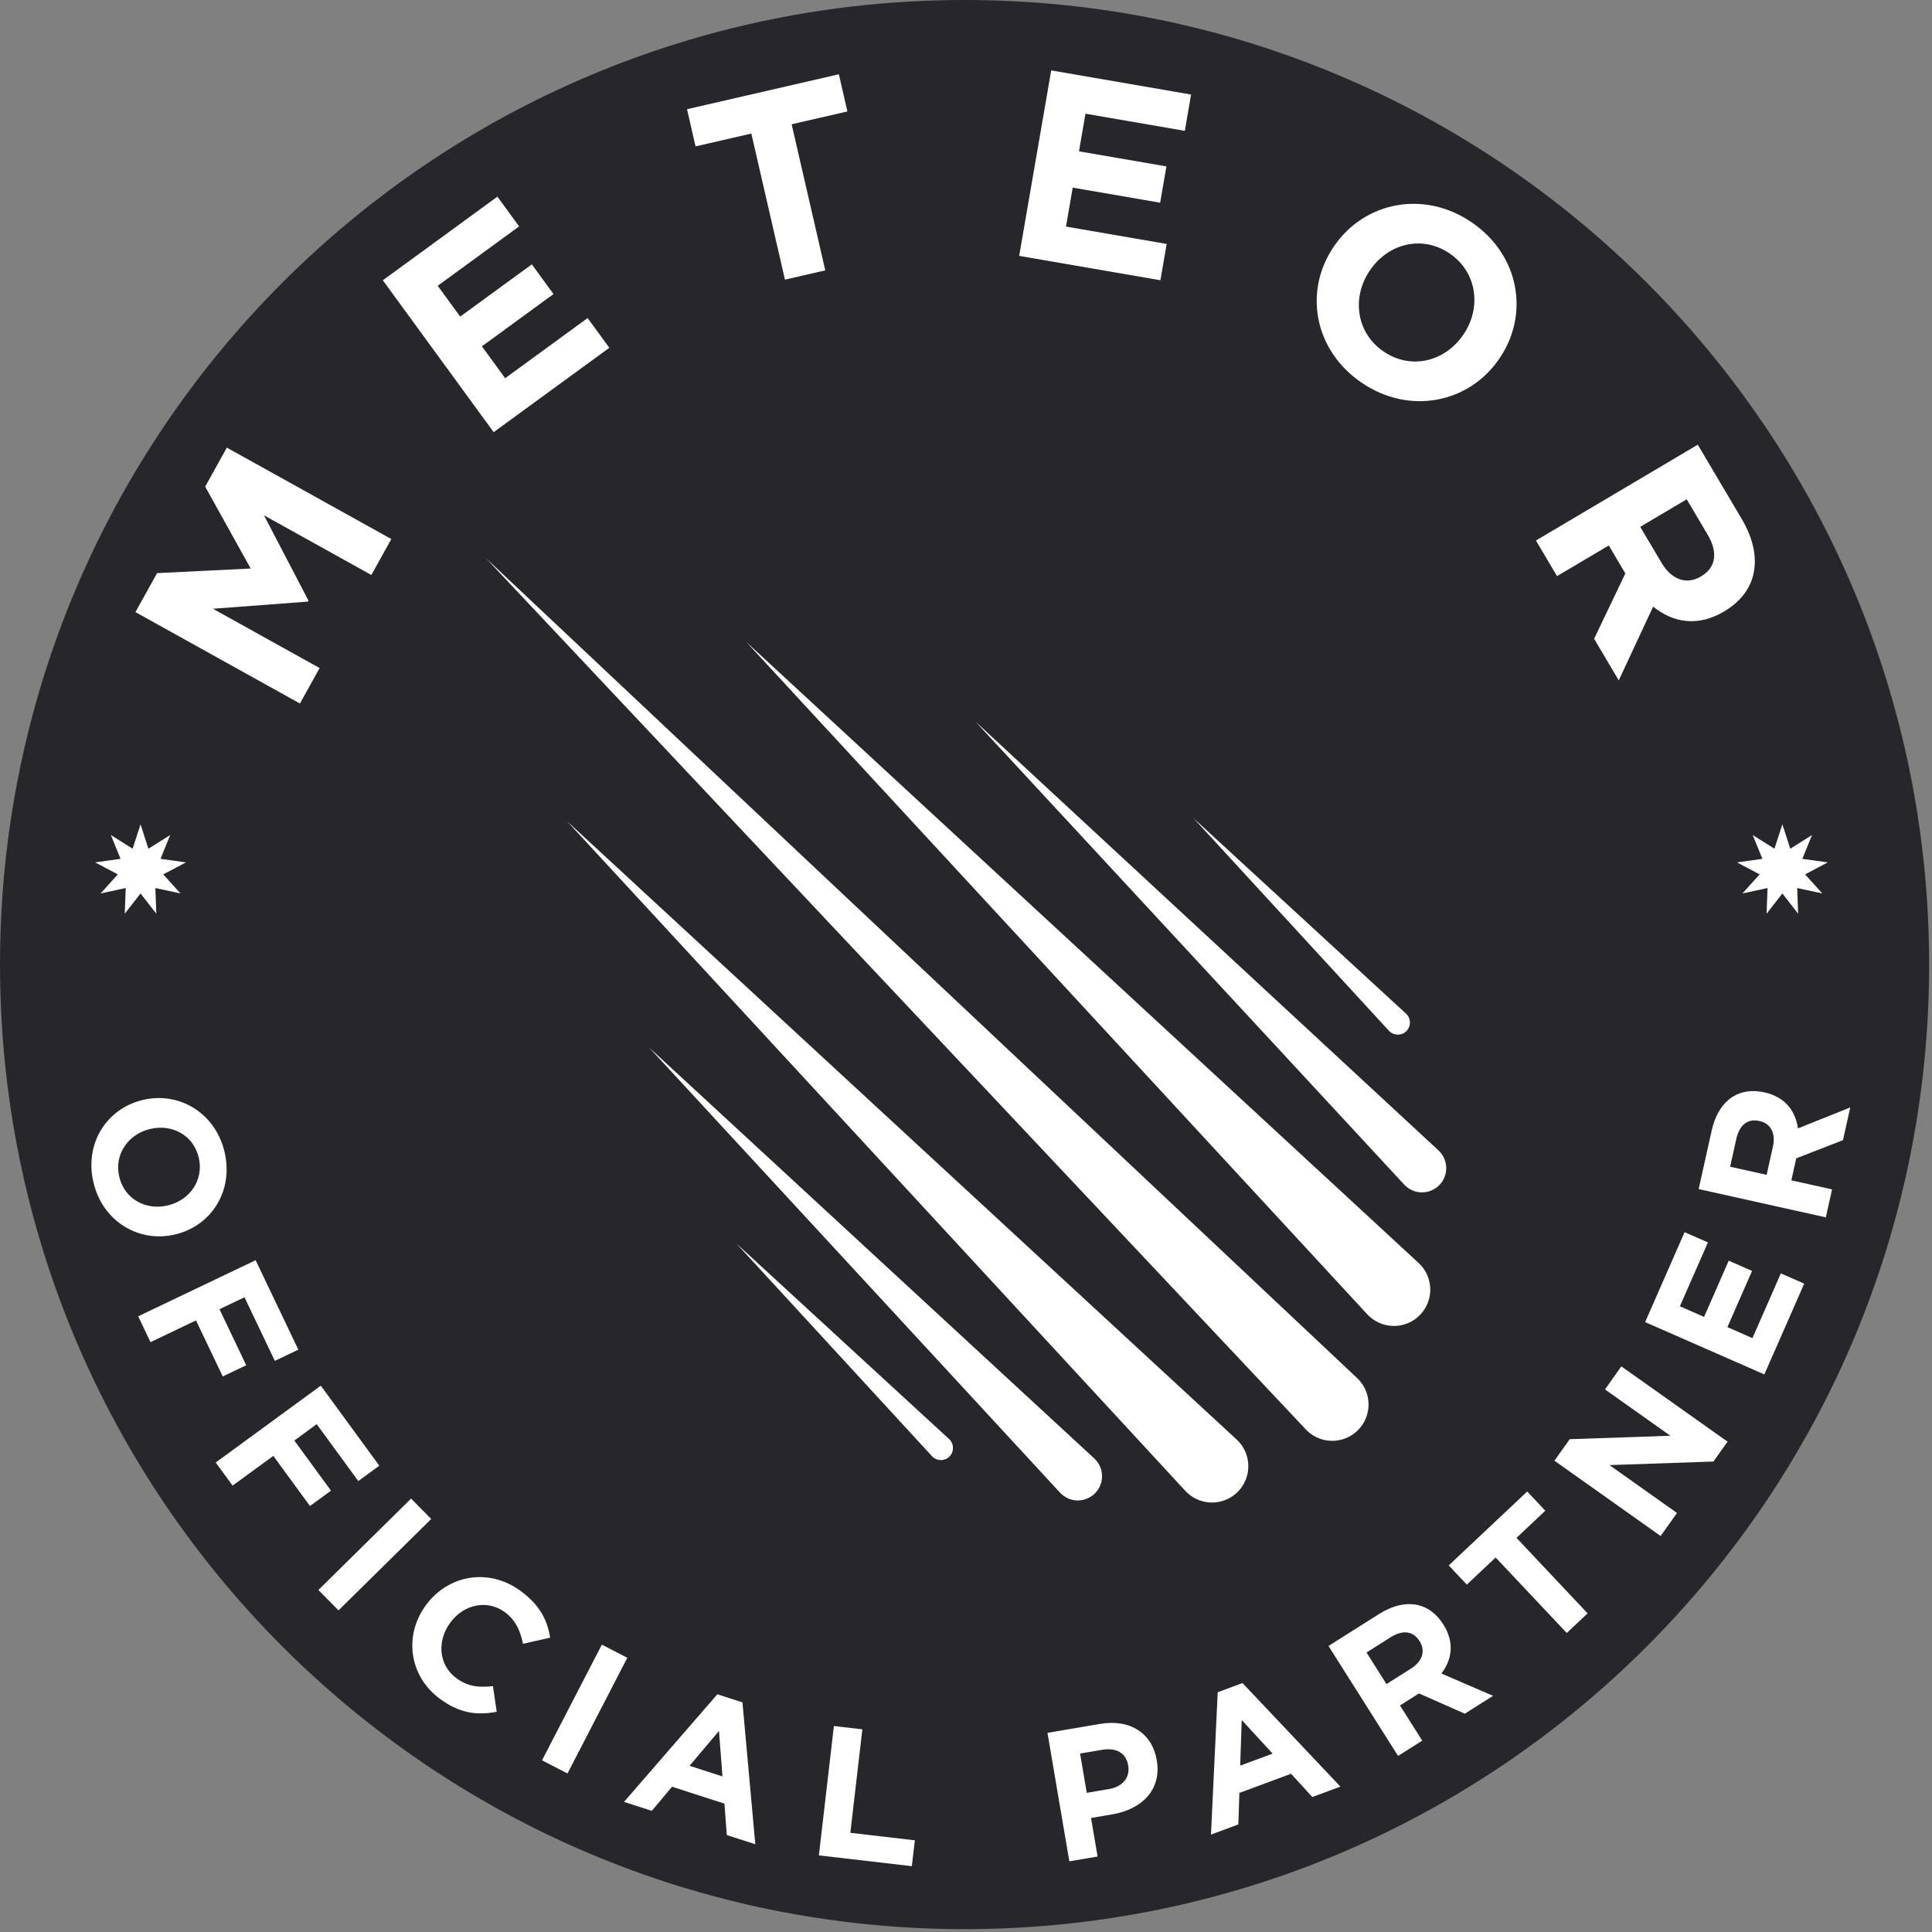<?xml version="1.0" standalone="no"?><!DOCTYPE svg PUBLIC "-//W3C//DTD SVG 1.1//EN" "http://www.w3.org/Graphics/SVG/1.1/DTD/svg11.dtd"><svg width="100%" height="100%" viewBox="0 0 338 338" version="1.1" xmlns="http://www.w3.org/2000/svg" xmlns:xlink="http://www.w3.org/1999/xlink" xml:space="preserve" style="fill-rule:evenodd;clip-rule:evenodd;stroke-linejoin:round;stroke-miterlimit:1.414;"><rect x="0" y="0" width="338" height="338" fill="#808080" stroke="none"/><path d="M337.5,168.75c0,93.2 -75.553,168.75 -168.75,168.75c-93.2,0 -168.75,-75.55 -168.75,-168.75c0,-93.197 75.55,-168.75 168.75,-168.75c93.197,0 168.75,75.553 168.75,168.75Z" style="fill:#27272b;fill-rule:nonzero;"/><path d="M29.359,210.887l0.066,-0.018c3.794,-0.913 6.284,-4.457 5.341,-8.378c-0.944,-3.919 -4.697,-5.894 -8.491,-4.979l-0.066,0.016c-3.793,0.913 -6.284,4.456 -5.34,8.375c0.944,3.925 4.697,5.897 8.49,4.984ZM24.922,192.453l0.062,-0.016c6.294,-1.515 12.641,2.207 14.288,9.038c1.644,6.831 -2.266,12.953 -8.559,14.472l-0.063,0.015c-6.291,1.513 -12.641,-2.209 -14.284,-9.037c-1.647,-6.831 2.265,-12.959 8.556,-14.472Z" style="fill:#fff;fill-rule:nonzero;"/><path d="M44.722,220.475l7.472,15.644l-4.11,1.962l-5.312,-11.122l-4.375,2.082l4.681,9.809l-4.109,1.959l-4.681,-9.803l-7.957,3.8l-2.156,-4.522l20.547,-9.809Z" style="fill:#fff;fill-rule:nonzero;"/><path d="M56.125,242.419l10.234,14l-3.675,2.69l-7.278,-9.956l-3.912,2.866l6.412,8.772l-3.675,2.684l-6.415,-8.772l-7.119,5.203l-2.956,-4.044l18.384,-13.443Z" style="fill:#fff;fill-rule:nonzero;"/><path d="M71.922,262.175l3.519,3.569l-16.222,15.99l-3.519,-3.568l16.222,-15.991Z" style="fill:#fff;fill-rule:nonzero;"/><path d="M74.503,280.838l0.038,-0.054c3.843,-5.215 10.925,-6.587 16.559,-2.434c3.459,2.55 4.681,5.225 5.147,8.156l-4.75,1.072c-0.469,-2.328 -1.331,-4.175 -3.166,-5.528c-3.093,-2.281 -7.215,-1.353 -9.531,1.794l-0.037,0.053c-2.319,3.144 -2.075,7.365 1.071,9.687c2.094,1.544 4,1.653 6.407,1.403l0.656,4.488c-3.375,0.628 -6.4,0.337 -9.938,-2.269c-5.4,-3.975 -6.337,-11.097 -2.456,-16.368Z" style="fill:#fff;fill-rule:nonzero;"/><path d="M105.294,287.725l4.453,2.303l-10.466,20.238l-4.456,-2.3l10.469,-20.241Z" style="fill:#fff;fill-rule:nonzero;"/><path d="M126.394,310.781l-0.61,-7.956l-5.146,6.1l5.756,1.856ZM125.497,296.412l4.394,1.416l2.247,24.819l-4.985,-1.606l-0.415,-5.5l-9.163,-2.957l-3.547,4.222l-4.859,-1.569l16.328,-18.825Z" style="fill:#fff;fill-rule:nonzero;"/><path d="M145.888,301.966l4.981,0.575l-2.103,18.106l11.287,1.312l-0.528,4.525l-16.262,-1.887l2.625,-22.631Z" style="fill:#fff;fill-rule:nonzero;"/><path d="M194.047,312.987c2.472,-0.421 3.666,-2.14 3.337,-4.068l-0.012,-0.066c-0.372,-2.216 -2.119,-3.141 -4.591,-2.722l-3.822,0.65l1.169,6.872l3.919,-0.666ZM183.253,303.159l9.188,-1.562c5.362,-0.913 9.147,1.715 9.925,6.306l0.012,0.066c0.885,5.203 -2.703,8.587 -7.747,9.443l-3.756,0.641l1.147,6.744l-4.944,0.84l-3.825,-22.478Z" style="fill:#fff;fill-rule:nonzero;"/><path d="M222.644,306.791l-5.406,-5.875l-0.269,7.978l5.675,-2.103ZM213.038,296.053l4.334,-1.606l17.131,18.115l-4.912,1.822l-3.728,-4.065l-9.035,3.347l-0.178,5.512l-4.791,1.778l1.179,-24.903Z" style="fill:#fff;fill-rule:nonzero;"/><path d="M246.85,291.916c2.063,-1.307 2.547,-3.15 1.522,-4.772l-0.034,-0.053c-1.15,-1.816 -3.004,-1.95 -5.066,-0.647l-4.203,2.659l3.494,5.522l4.287,-2.709ZM232.419,287.962l8.794,-5.562c2.446,-1.55 4.778,-2.059 6.84,-1.597c1.753,0.394 3.285,1.541 4.431,3.356l0.035,0.053c1.965,3.107 1.522,6.116 -0.35,8.569l9.044,3.9l-4.944,3.128l-8.019,-3.547l-0.056,0.035l-3.269,2.069l3.894,6.156l-4.228,2.675l-12.172,-19.235Z" style="fill:#fff;fill-rule:nonzero;"/><path d="M261.659,272.481l-5.037,4.744l-3.169,-3.359l13.731,-12.932l3.163,3.363l-5.038,4.75l12.438,13.209l-3.644,3.432l-12.444,-13.207Z" style="fill:#fff;fill-rule:nonzero;"/><path d="M271.947,255.55l2.672,-3.766l17.609,-0.6l-11.437,-8.109l2.859,-4.031l18.581,13.172l-2.465,3.475l-18.191,0.625l11.809,8.375l-2.856,4.031l-18.581,-13.172Z" style="fill:#fff;fill-rule:nonzero;"/><path d="M287.813,231.3l6.903,-15.734l4.081,1.793l-4.903,11.175l4.231,1.857l4.313,-9.835l4.084,1.791l-4.316,9.831l4.382,1.925l4.968,-11.325l4.085,1.794l-6.972,15.881l-20.856,-9.153Z" style="fill:#fff;fill-rule:nonzero;"/><path d="M310.172,200.578c0.531,-2.384 -0.438,-4.034 -2.313,-4.45l-0.062,-0.012c-2.097,-0.469 -3.503,0.753 -4.034,3.137l-1.082,4.863l6.391,1.421l1.1,-4.959ZM297.178,208.028l2.26,-10.169c0.628,-2.828 1.909,-4.847 3.696,-5.984c1.516,-0.963 3.413,-1.241 5.51,-0.775l0.062,0.012c3.594,0.8 5.419,3.241 5.841,6.3l9.153,-3.668l-1.272,5.722l-8.178,3.184l-0.016,0.066l-0.84,3.781l7.122,1.581l-1.088,4.897l-22.25,-4.947Z" style="fill:#fff;fill-rule:nonzero;"/><path d="M23.694,107.087l3.79,-6.821l16.375,-0.804l-7.965,-14.325l3.79,-6.825l28.779,15.991l-3.494,6.291l-18.788,-10.441l7.791,14.928l-0.091,0.166l-16.625,1.256l18.663,10.372l-3.447,6.203l-28.778,-15.991Z" style="fill:#fff;fill-rule:nonzero;"/><path d="M66.975,49.034l20.044,-14.628l3.797,5.203l-14.238,10.388l3.935,5.39l12.528,-9.14l3.793,5.2l-12.528,9.14l4.072,5.582l14.425,-10.528l3.797,5.203l-20.234,14.765l-19.391,-26.575Z" style="fill:#fff;fill-rule:nonzero;"/><path d="M131.444,23.366l-9.756,2.243l-1.497,-6.503l26.565,-6.112l1.494,6.503l-9.753,2.247l5.881,25.556l-7.053,1.622l-5.881,-25.556Z" style="fill:#fff;fill-rule:nonzero;"/><path d="M183.906,12.316l24.472,4.225l-1.097,6.35l-17.381,-3l-1.134,6.584l15.297,2.637l-1.1,6.35l-15.294,-2.637l-1.175,6.812l17.612,3.041l-1.097,6.35l-24.706,-4.262l5.603,-32.45Z" style="fill:#fff;fill-rule:nonzero;"/><path d="M255.969,58.6l0.056,-0.078c3.181,-4.653 2.422,-10.869 -2.387,-14.16c-4.81,-3.293 -10.747,-1.775 -13.932,2.882l-0.053,0.078c-3.187,4.653 -2.428,10.869 2.381,14.159c4.813,3.294 10.75,1.775 13.935,-2.881ZM233.356,43.125l0.053,-0.078c5.279,-7.719 15.697,-9.872 24.072,-4.141c8.382,5.731 10.122,16.091 4.841,23.813l-0.053,0.078c-5.285,7.719 -15.697,9.872 -24.078,4.14c-8.378,-5.734 -10.119,-16.09 -4.835,-23.812Z" style="fill:#fff;fill-rule:nonzero;"/><path d="M290.694,98.478c1.797,3.034 4.44,3.816 6.828,2.403l0.081,-0.047c2.672,-1.581 2.944,-4.256 1.15,-7.29l-3.665,-6.191l-8.132,4.816l3.738,6.309ZM297.022,77.797l7.662,12.944c2.132,3.6 2.772,6.99 2.013,9.953c-0.641,2.509 -2.366,4.675 -5.034,6.256l-0.082,0.05c-4.568,2.706 -8.903,1.937 -12.368,-0.872l-6.016,12.903l-4.309,-7.281l5.465,-11.431l-0.05,-0.078l-2.847,-4.813l-9.059,5.363l-3.688,-6.229l28.313,-16.765Z" style="fill:#fff;fill-rule:nonzero;"/><path d="M228.447,250.072l-143.428,-152.41l152.409,143.429c2.556,2.406 2.678,6.425 0.275,8.981c-2.406,2.556 -6.428,2.678 -8.984,0.275c-0.088,-0.085 -0.188,-0.188 -0.272,-0.275Z" style="fill:#fff;fill-rule:nonzero;"/><path d="M207.366,260.822l-108.147,-117.131l117.131,108.15c2.578,2.381 2.738,6.403 0.356,8.981c-2.381,2.578 -6.403,2.74 -8.981,0.359c-0.122,-0.112 -0.247,-0.24 -0.359,-0.359Z" style="fill:#fff;fill-rule:nonzero;"/><path d="M185.45,261.137l-71.872,-77.859l77.86,71.872c1.721,1.587 1.828,4.269 0.24,5.987c-1.587,1.719 -4.269,1.825 -5.987,0.241c-0.082,-0.078 -0.166,-0.162 -0.241,-0.241Z" style="fill:#fff;fill-rule:nonzero;"/><path d="M245.669,207.247l-75.035,-81.025l81.025,75.037c1.716,1.591 1.819,4.272 0.229,5.988c-1.591,1.715 -4.272,1.819 -5.988,0.231c-0.078,-0.072 -0.159,-0.156 -0.231,-0.231Z" style="fill:#fff;fill-rule:nonzero;"/><path d="M239.197,229.931l-108.619,-117.6l117.6,108.619c2.578,2.381 2.741,6.403 0.356,8.981c-2.381,2.578 -6.403,2.738 -8.981,0.356c-0.122,-0.112 -0.247,-0.237 -0.356,-0.356Z" style="fill:#fff;fill-rule:nonzero;"/><path d="M163.047,254.756l-34.194,-37.184l37.188,34.19c0.859,0.791 0.915,2.132 0.125,2.994c-0.794,0.863 -2.135,0.919 -2.994,0.125c-0.044,-0.037 -0.088,-0.084 -0.125,-0.125Z" style="fill:#fff;fill-rule:nonzero;"/><path d="M242.988,180.328l-34.191,-37.187l37.184,34.193c0.863,0.791 0.919,2.132 0.128,2.994c-0.793,0.859 -2.134,0.916 -2.996,0.125c-0.041,-0.041 -0.085,-0.084 -0.125,-0.125Z" style="fill:#fff;fill-rule:nonzero;"/><path d="M24.588,144.203l1.378,4.278l3.806,-2.39l-1.691,4.165l4.453,0.616l-3.975,2.1l3.016,3.334l-4.394,-0.944l0.166,4.491l-2.759,-3.547l-2.76,3.547l0.166,-4.491l-4.394,0.944l3.013,-3.334l-3.972,-2.1l4.453,-0.616l-1.694,-4.165l3.806,2.39l1.382,-4.278Z" style="fill:#fff;fill-rule:nonzero;"/><path d="M311.822,144.203l1.381,4.278l3.806,-2.39l-1.693,4.165l4.453,0.616l-3.975,2.1l3.015,3.334l-4.393,-0.944l0.165,4.491l-2.759,-3.547l-2.759,3.547l0.165,-4.491l-4.394,0.944l3.013,-3.334l-3.972,-2.1l4.453,-0.616l-1.694,-4.165l3.807,2.39l1.381,-4.278Z" style="fill:#fff;fill-rule:nonzero;"/></svg>